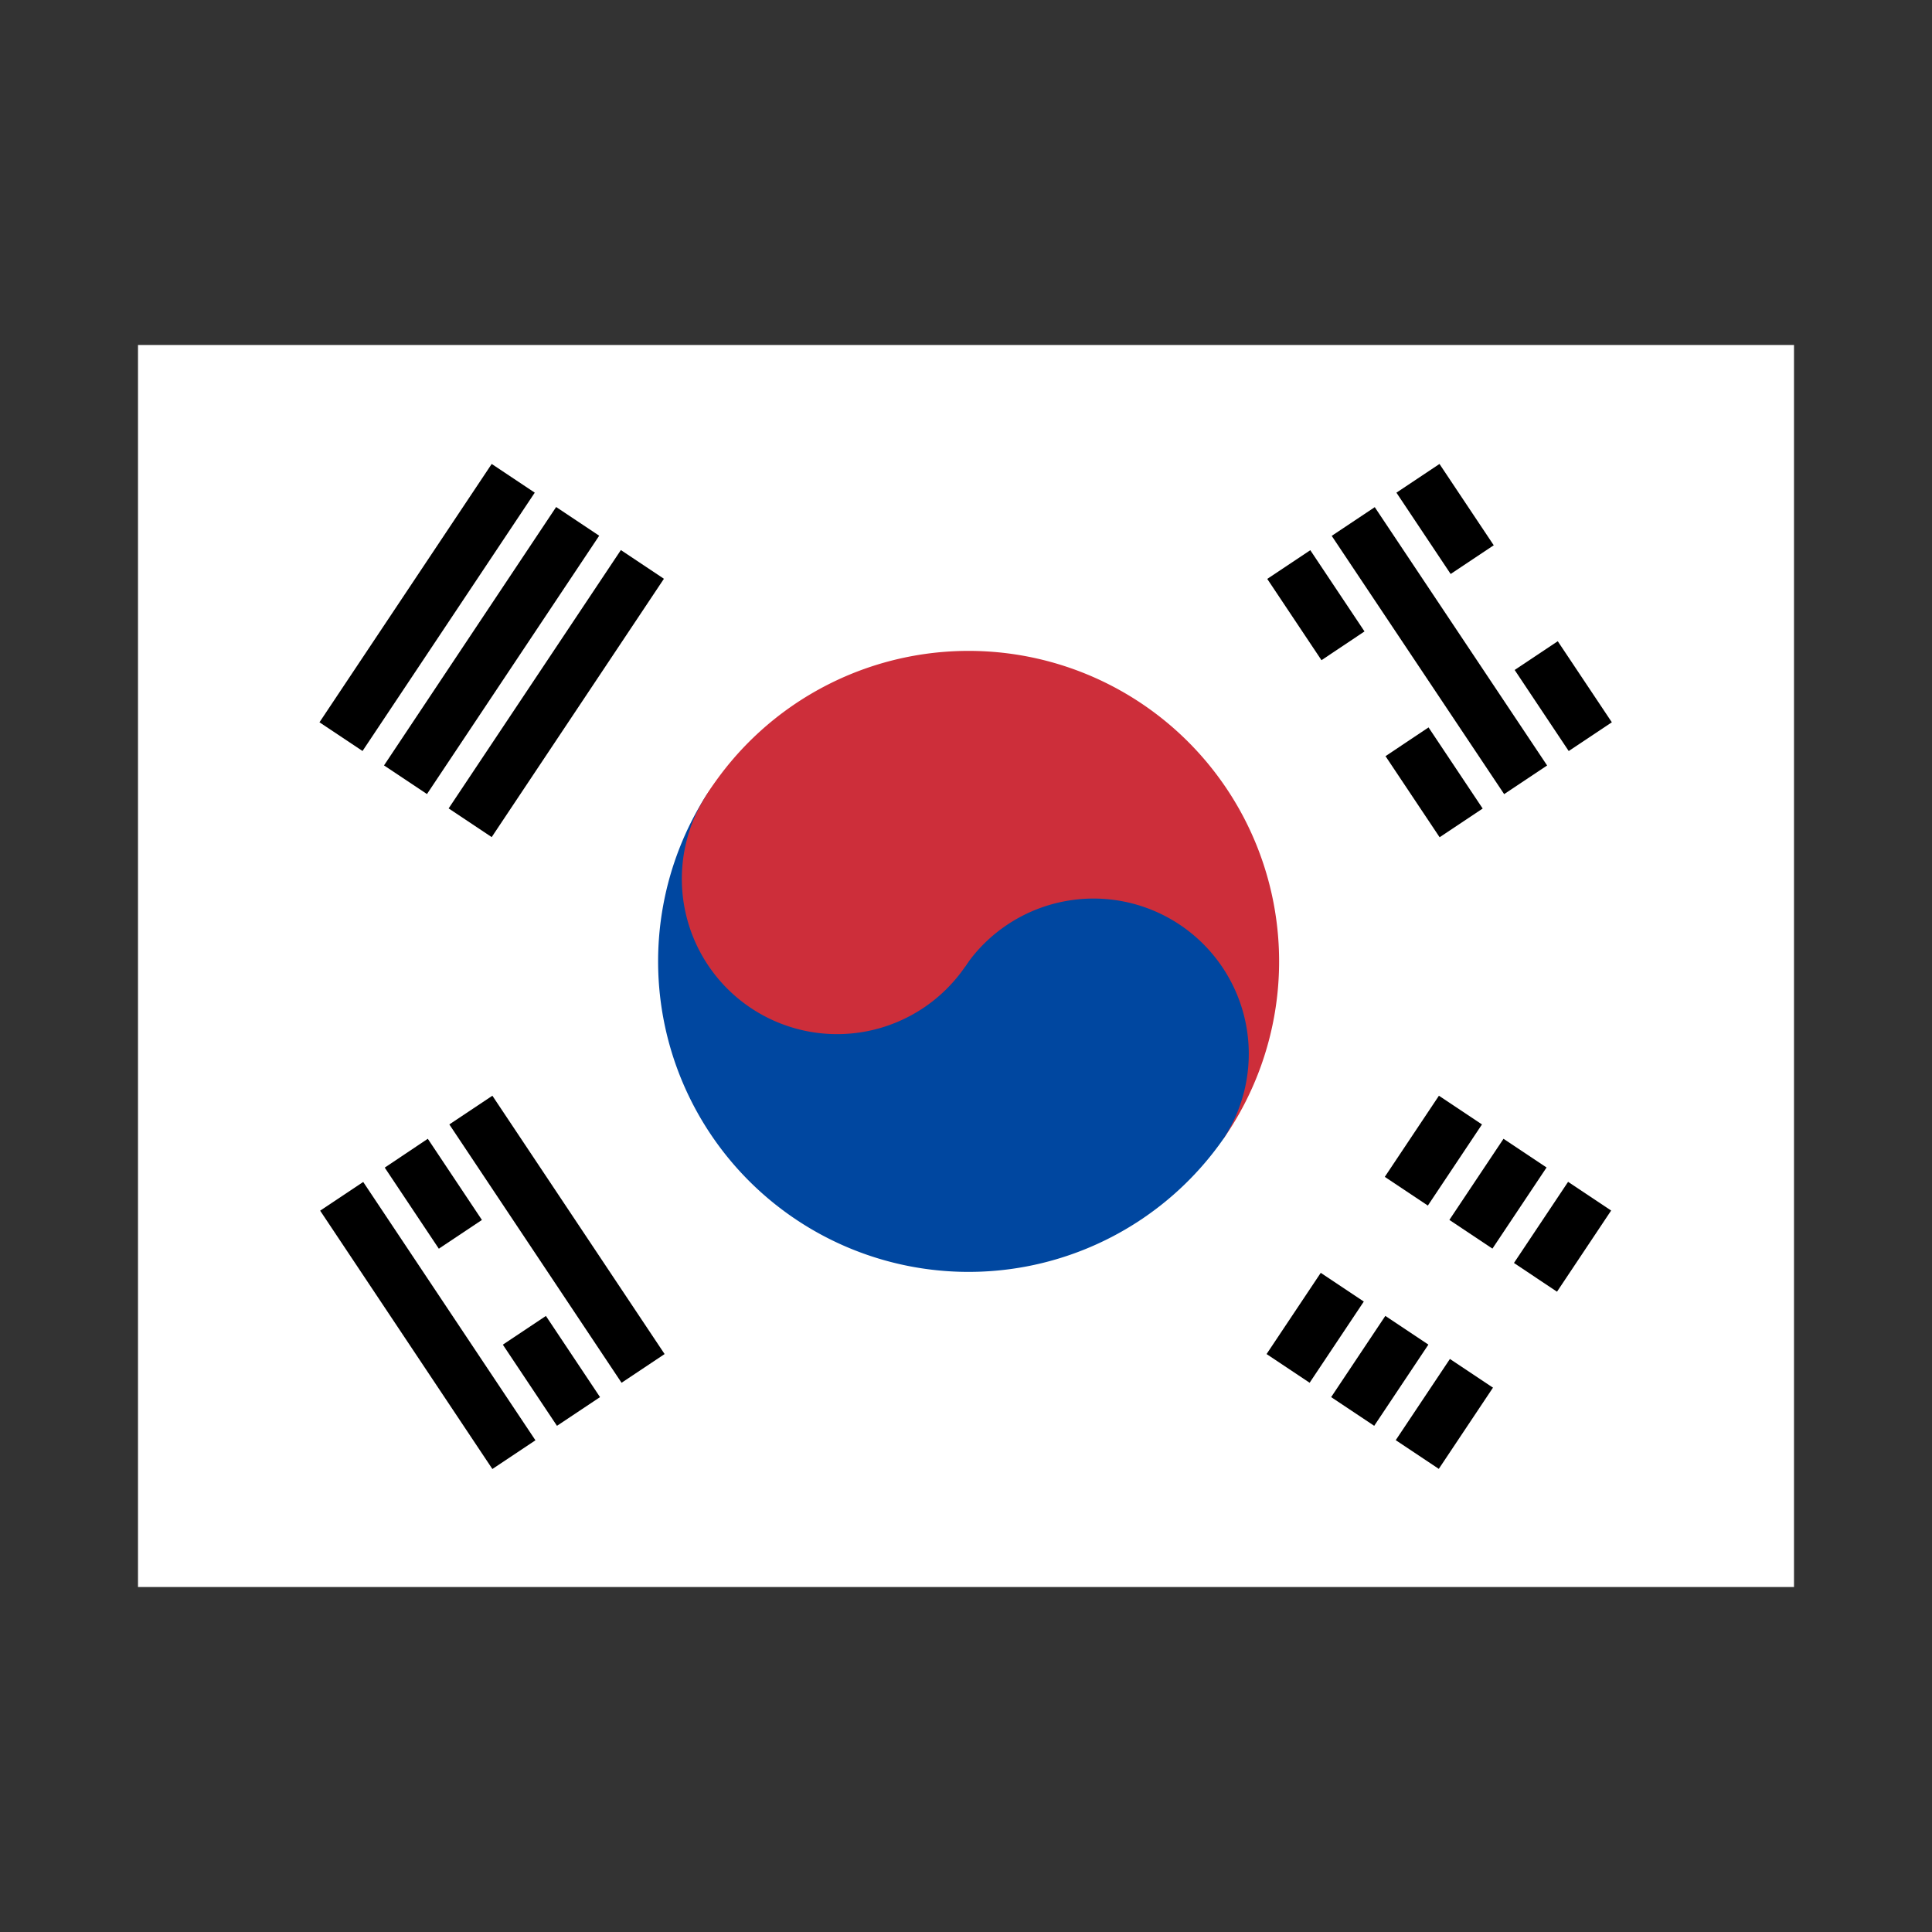 <svg xmlns="http://www.w3.org/2000/svg" fill="none" viewBox="0 0 14 14"><rect x="0" y="0" width="14" height="14" fill="#333333" stroke="none"/><g clip-path="url(#a)"><path class="ic_c_south_korea" fill="#fff" fill-rule="evenodd" d="M1 2.5h12.002v9H1v-9Z" clip-rule="evenodd"/><g fill="#000" fill-rule="evenodd" clip-rule="evenodd"><path class="ic_c_south_korea" d="m2.315 5.234 1.248-1.872.312.208-1.248 1.872-.312-.208Zm.468.312L4.03 3.674l.312.208-1.248 1.872-.312-.208Zm.468.312 1.248-1.872.312.208-1.248 1.872-.312-.208ZM9.178 9.812l1.249-1.872.312.208L9.49 10.02l-.312-.208Zm.468.312 1.249-1.872.312.208-1.249 1.872-.312-.208Zm.468.312 1.249-1.872.312.208-1.249 1.872-.312-.208Z"/></g><path class="ic_c_south_korea" fill="#000" fill-rule="evenodd" d="m9.647 8.772 1.56 1.04-1.56-1.04Z" clip-rule="evenodd"/><path class="ic_c_south_korea" stroke="#fff" stroke-width=".836" d="m9.647 8.772 1.56 1.04"/><path class="ic_c_south_korea" fill="#CD2E3A" fill-rule="evenodd" d="M5.123 5.755A2.25 2.25 0 1 1 8.867 8.25L5.123 5.755Z" clip-rule="evenodd"/><path class="ic_c_south_korea" fill="#0047A0" fill-rule="evenodd" d="M5.123 5.755A2.25 2.25 0 0 0 8.867 8.25a1.125 1.125 0 0 0-1.872-1.248L5.123 5.755Z" clip-rule="evenodd"/><path class="ic_c_south_korea" fill="#CD2E3A" d="M6.995 7.003a1.125 1.125 0 1 0-1.872-1.248 1.125 1.125 0 0 0 1.872 1.248Z"/><g fill="#000" fill-rule="evenodd" clip-rule="evenodd"><path class="ic_c_south_korea" d="M3.568 10.645 2.32 8.773l.312-.208 1.248 1.872-.312.208Zm.468-.313L2.788 8.461l.312-.209 1.248 1.872-.312.208Zm.468-.312L3.256 8.148l.312-.208 1.248 1.872-.312.208ZM10.432 6.067 9.183 4.195l.312-.208 1.249 1.872-.312.208Zm.468-.312L9.65 3.883l.312-.208 1.249 1.872-.312.208Zm.468-.312L10.119 3.57l.312-.208 1.249 1.872-.312.208Z"/></g><path class="ic_c_south_korea" fill="#000" fill-rule="evenodd" d="m3.334 9.448.468-.312-.468.312Zm6.318-4.213.546-.364-.546.364Zm1.014-.676.468-.312-.468.312Z" clip-rule="evenodd"/><path class="ic_c_south_korea" stroke="#fff" stroke-width=".836" d="m3.334 9.448.468-.312m5.85-3.9.546-.365m.468-.312.468-.312"/></g><defs><clipPath id="a"><path class="ic_c_south_korea" fill="#fff" d="M0 0h12v9H0z" transform="translate(1 2.5)"/></clipPath></defs></svg>
